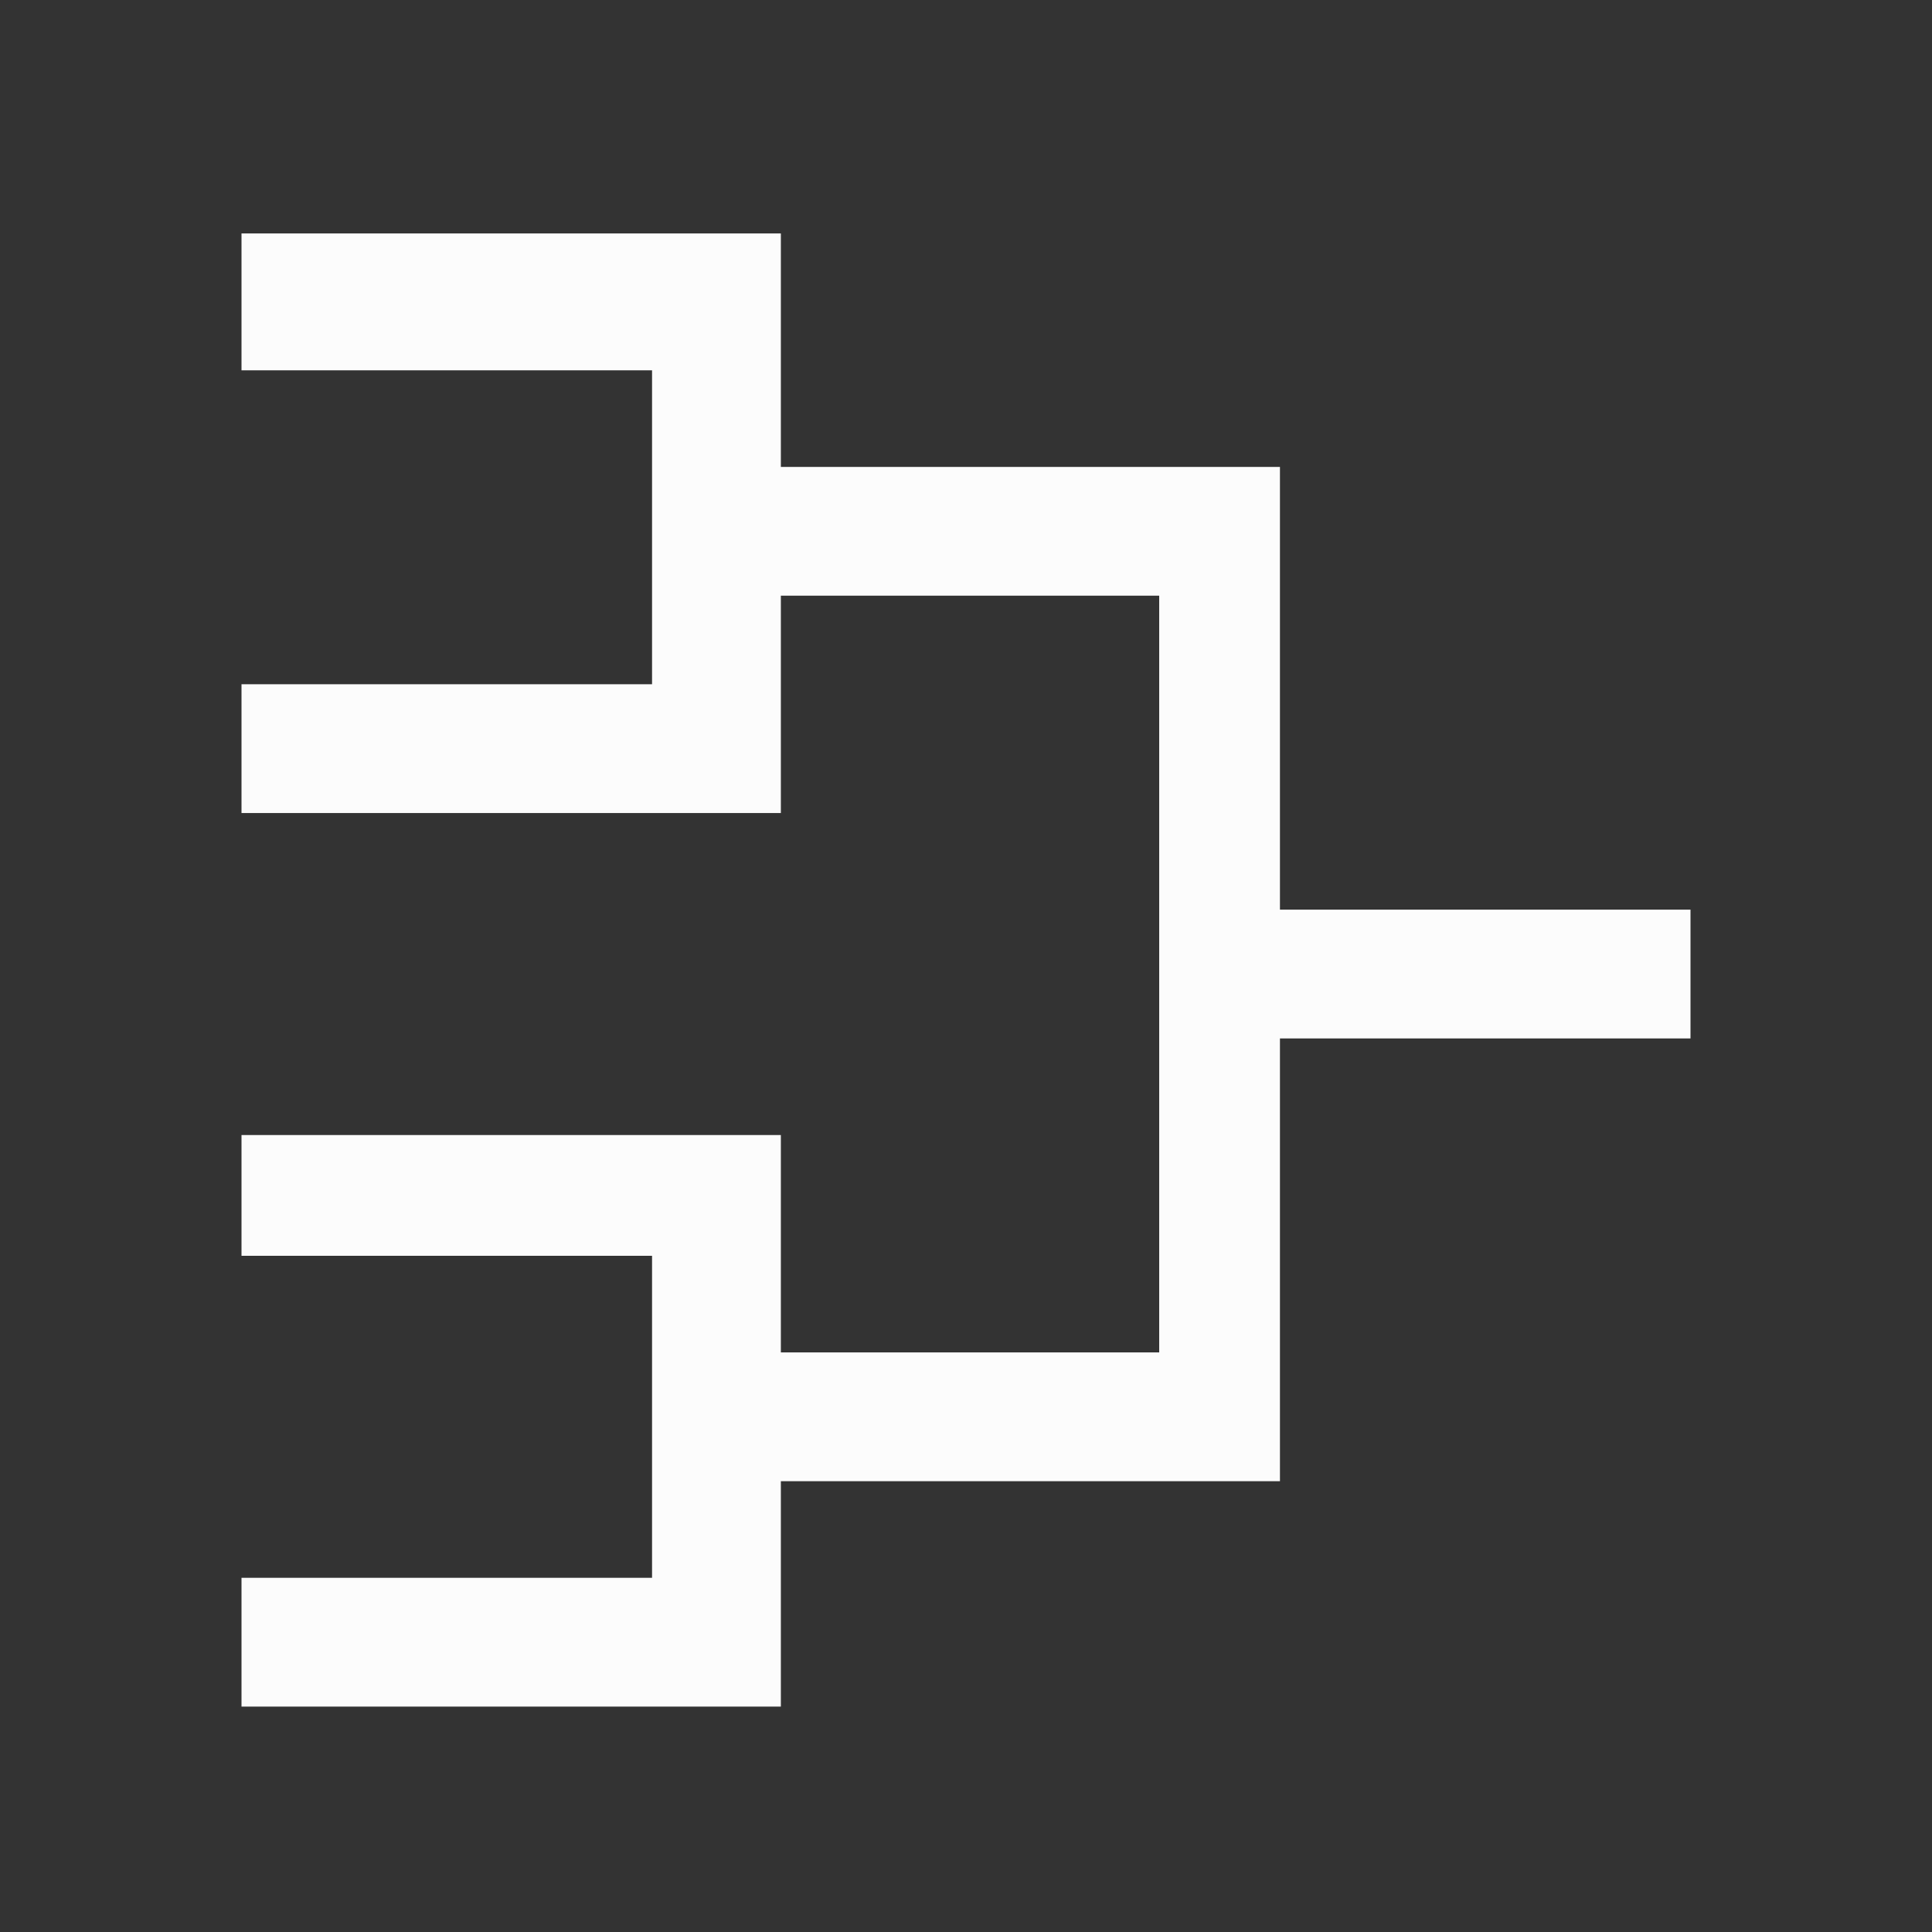 <svg
    xmlns="http://www.w3.org/2000/svg"
    viewBox="0 0 24 24"
    id="vector">
    <rect x="0" y="0" width="24" height="24" fill="#333333" stroke="none"/>
    <path
        id="path"
        d="M 3 2.9 C 5.2 2.9 7.5 2.9 9.7 2.9 C 9.7 3.9 9.7 4.9 9.7 5.8 C 11.8 5.8 13.8 5.8 15.9 5.8 C 15.9 7.6 15.9 9.4 15.9 11.3 C 17.6 11.3 19.3 11.3 21 11.3 C 21 11.8 21 12.4 21 12.9 C 19.3 12.9 17.6 12.9 15.9 12.9 C 15.9 14.7 15.9 16.6 15.9 18.4 C 13.8 18.4 11.8 18.4 9.7 18.4 C 9.7 19.3 9.7 20.3 9.7 21.2 C 7.5 21.2 5.2 21.2 3 21.2 C 3 20.8 3 20 3 19.6 C 4.7 19.6 6.4 19.6 8.1 19.6 C 8.1 18.3 8.1 17 8.1 15.6 C 6.4 15.6 4.7 15.6 3 15.6 C 3 15.2 3 14.5 3 14.1 C 5.2 14.1 7.5 14.1 9.7 14.1 C 9.7 15 9.7 15.9 9.7 16.8 C 11.3 16.8 12.8 16.8 14.4 16.8 C 14.4 13.7 14.4 10.6 14.4 7.4 C 12.8 7.4 11.3 7.4 9.7 7.4 C 9.7 8.3 9.7 9.2 9.7 10.1 C 7.5 10.1 5.2 10.1 3 10.1 C 3 9.7 3 8.9 3 8.5 C 4.7 8.5 6.4 8.5 8.1 8.5 C 8.1 7.2 8.1 5.9 8.1 4.6 C 6.4 4.6 4.7 4.6 3 4.6 C 3 4.2 3 3.3 3 2.9 Z"
        fill="#fcfcfc"/>
</svg>
